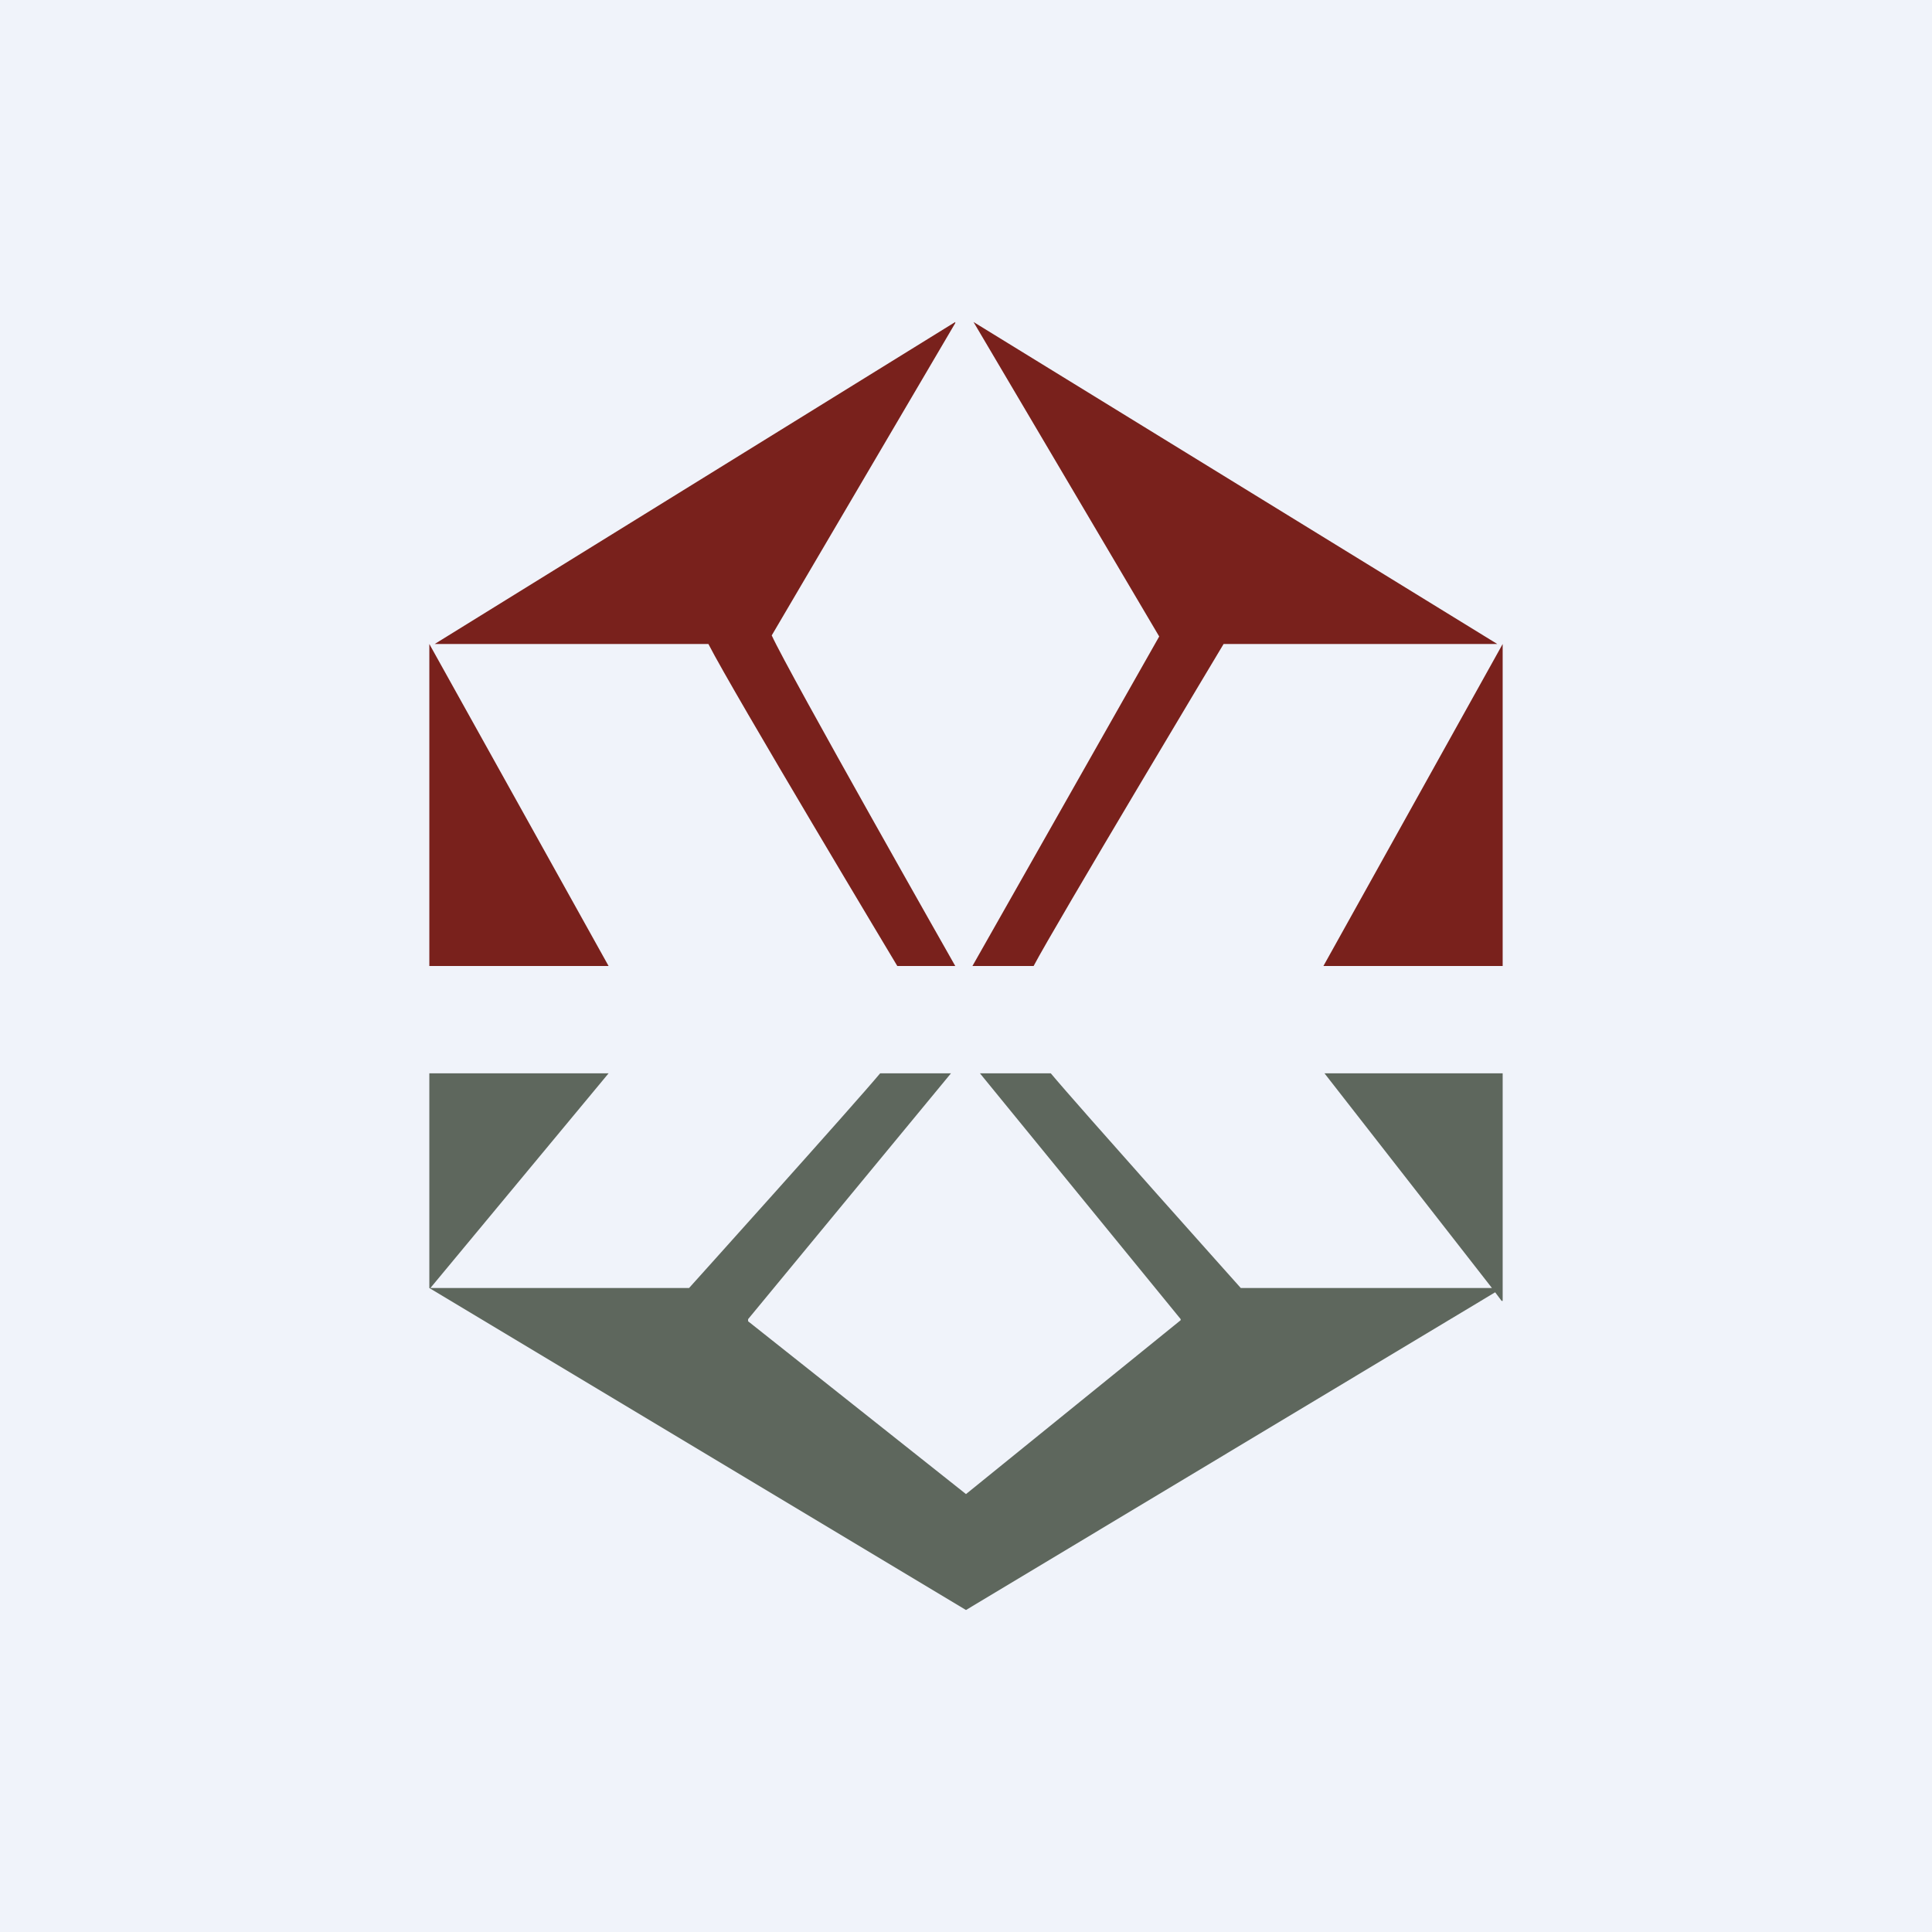 <!-- by TradingView --><svg width="18" height="18" viewBox="0 0 18 18" xmlns="http://www.w3.org/2000/svg"><path fill="#F0F3FA" d="M0 0h18v18H0z"/><path d="m9.06 9 1.74-3.07L9.07 3V3l4.88 3H11.4S9.83 8.62 9.63 9h-.57ZM6.6 6H4.05L8.9 3v.01L7.19 5.92C7.35 6.27 8.9 9 8.9 9h-.54S6.83 6.45 6.6 6ZM4 6v3h1.67L4 6ZM14 9V6l-1.67 3H14Z" fill="#79211C"/><path d="M14 10h-1.66l1.56 2h-2.34s-1.52-1.7-1.77-2h-.66L11 12.29v.01l-2 1.62-2.03-1.61v-.02L8.86 10V10H8.2c-.25.3-1.78 2-1.78 2H4.01l1.66-2H4v2l5 3 4.93-2.96.06.08H14V10Z" fill="#5E675D"/></svg>